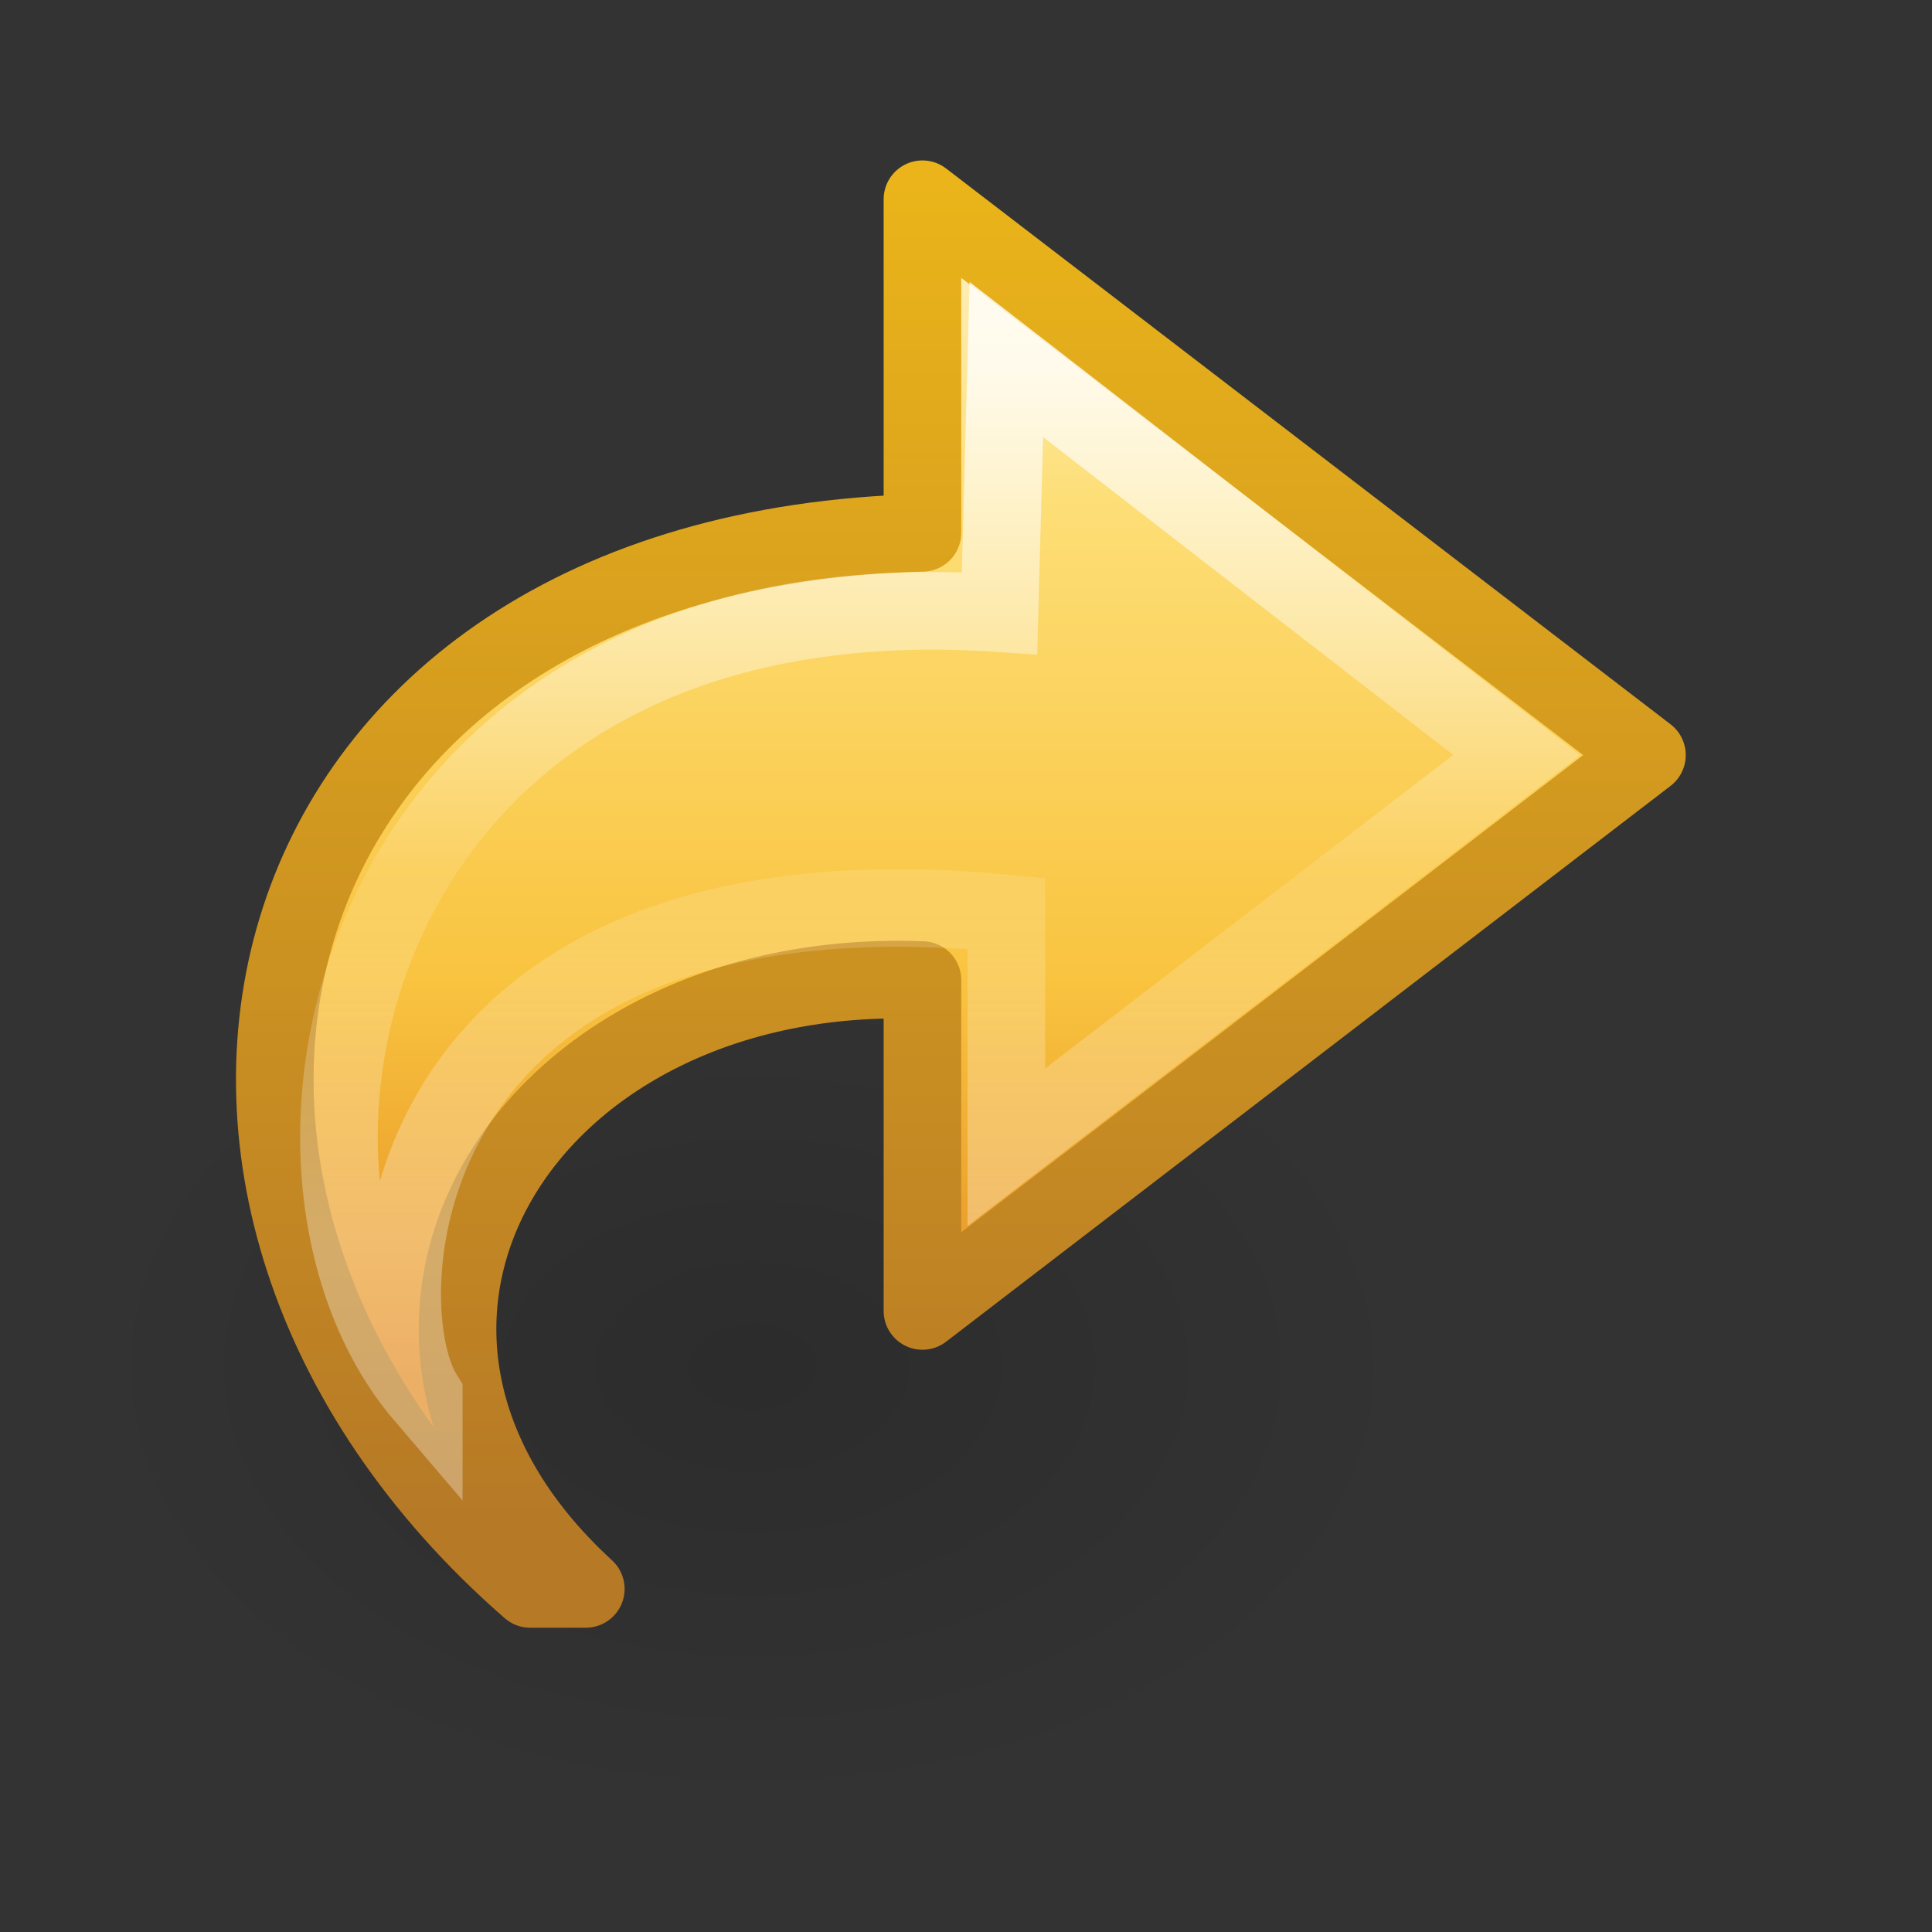 <?xml version="1.0" encoding="UTF-8" standalone="no"?>
<svg
   xmlns:dc="http://purl.org/dc/elements/1.1/"
   xmlns:cc="http://creativecommons.org/ns#"
   xmlns:rdf="http://www.w3.org/1999/02/22-rdf-syntax-ns#"
   xmlns:svg="http://www.w3.org/2000/svg"
   xmlns="http://www.w3.org/2000/svg"
   xmlns:xlink="http://www.w3.org/1999/xlink"
   version="1.1"
   width="24"
   height="24"
   id="svg4021">
  <rect width="100%" height="100%" fill="#333333" stroke="none"/>
  <defs
     id="defs4023">
    <linearGradient
       x1="38.941"
       y1="15.991"
       x2="20.576"
       y2="15.991"
       id="linearGradient3208"
       xlink:href="#linearGradient4087-5"
       gradientUnits="userSpaceOnUse"
       gradientTransform="matrix(0,-0.592,-0.635,0,23.744,35.519)" />
    <linearGradient
       id="linearGradient4087-5">
      <stop
         id="stop4089-8"
         style="stop-color:#ffffff;stop-opacity:1"
         offset="0" />
      <stop
         id="stop4091-2"
         style="stop-color:#ffffff;stop-opacity:0.235"
         offset="0.512" />
      <stop
         id="stop4093-6"
         style="stop-color:#ffffff;stop-opacity:0.157"
         offset="0.585" />
      <stop
         id="stop4095-0"
         style="stop-color:#ffffff;stop-opacity:0.392"
         offset="1" />
    </linearGradient>
    <linearGradient
       x1="23.732"
       y1="4.418"
       x2="23.732"
       y2="33.456"
       id="linearGradient3211"
       xlink:href="#linearGradient3846"
       gradientUnits="userSpaceOnUse"
       gradientTransform="matrix(-0.542,0,0,0.505,24.711,8.203)" />
    <linearGradient
       id="linearGradient3846">
      <stop
         id="stop3848"
         style="stop-color:#fff3cb;stop-opacity:1"
         offset="0" />
      <stop
         id="stop3850"
         style="stop-color:#fdde76;stop-opacity:1"
         offset="0.262" />
      <stop
         id="stop3852"
         style="stop-color:#f9c440;stop-opacity:1"
         offset="0.661" />
      <stop
         id="stop3854"
         style="stop-color:#e48b20;stop-opacity:1"
         offset="1" />
    </linearGradient>
    <linearGradient
       x1="35.998"
       y1="37.039"
       x2="35.998"
       y2="4.004"
       id="linearGradient3213"
       xlink:href="#linearGradient3856"
       gradientUnits="userSpaceOnUse"
       gradientTransform="matrix(-0.542,0,0,0.505,24.711,8.203)" />
    <linearGradient
       id="linearGradient3856">
      <stop
         id="stop3858"
         style="stop-color:#b67926;stop-opacity:1"
         offset="0" />
      <stop
         id="stop3860"
         style="stop-color:#eab41a;stop-opacity:1"
         offset="1" />
    </linearGradient>
    <linearGradient
       id="linearGradient8662-7">
      <stop
         id="stop8664-0"
         style="stop-color:#000000;stop-opacity:1"
         offset="0" />
      <stop
         id="stop8666-1"
         style="stop-color:#000000;stop-opacity:0"
         offset="1" />
    </linearGradient>
    <radialGradient
       cx="24.837"
       cy="36.421"
       r="15.645"
       fx="24.837"
       fy="36.421"
       id="radialGradient4019"
       xlink:href="#linearGradient8662-7"
       gradientUnits="userSpaceOnUse"
       gradientTransform="matrix(0.53,0,0,-0.353,0.487,37.836)" />
  </defs>
  <g
     transform="matrix(-1,0,0,1,23,-8)"
     id="layer1">
    <path
       d="m 21.941,24.976 a 8.291,5.524 0 1 0 -16.582,0 8.291,5.524 0 0 0 16.582,0 z"
       id="path3501-0"
       style="opacity:0.141;fill:url(#radialGradient4019);fill-opacity:1;fill-rule:evenodd;stroke:none;stroke-width:1;marker:none;visibility:visible;display:inline;overflow:visible" />
    <path
       d="M 16.414,27.738 C 22.041,22.833 20.041,14.833 11.541,14.619 l 0,-4.144 -9,6.905 9,6.905 0,-4.11 c 4.947,-0.192 7.718,4.319 4.182,7.563 z"
       id="path3503-1"
       style="fill:url(#linearGradient3211);fill-opacity:1;fill-rule:nonzero;stroke:url(#linearGradient3213);stroke-width:0.964;stroke-linecap:butt;stroke-linejoin:round;stroke-miterlimit:7;stroke-opacity:1;stroke-dasharray:none;stroke-dashoffset:0;marker:none;visibility:visible;display:block;overflow:visible" />
    <path
       d="m 17.736,25.333 c 2.428,-2.843 0.904,-10.267 -7.152,-9.716 l -0.085,-3.151 -6.341,4.914 6.341,4.871 0,-2.903 c 7.709,-0.745 7.962,4.835 7.237,5.984 z"
       id="path3505-3"
       style="opacity:0.8;fill:none;stroke:url(#linearGradient3208);stroke-width:0.964;stroke-linecap:butt;stroke-linejoin:miter;stroke-miterlimit:7;stroke-opacity:1;stroke-dasharray:none;stroke-dashoffset:0;marker:none;visibility:visible;display:block;overflow:visible" />
  </g>
</svg>
